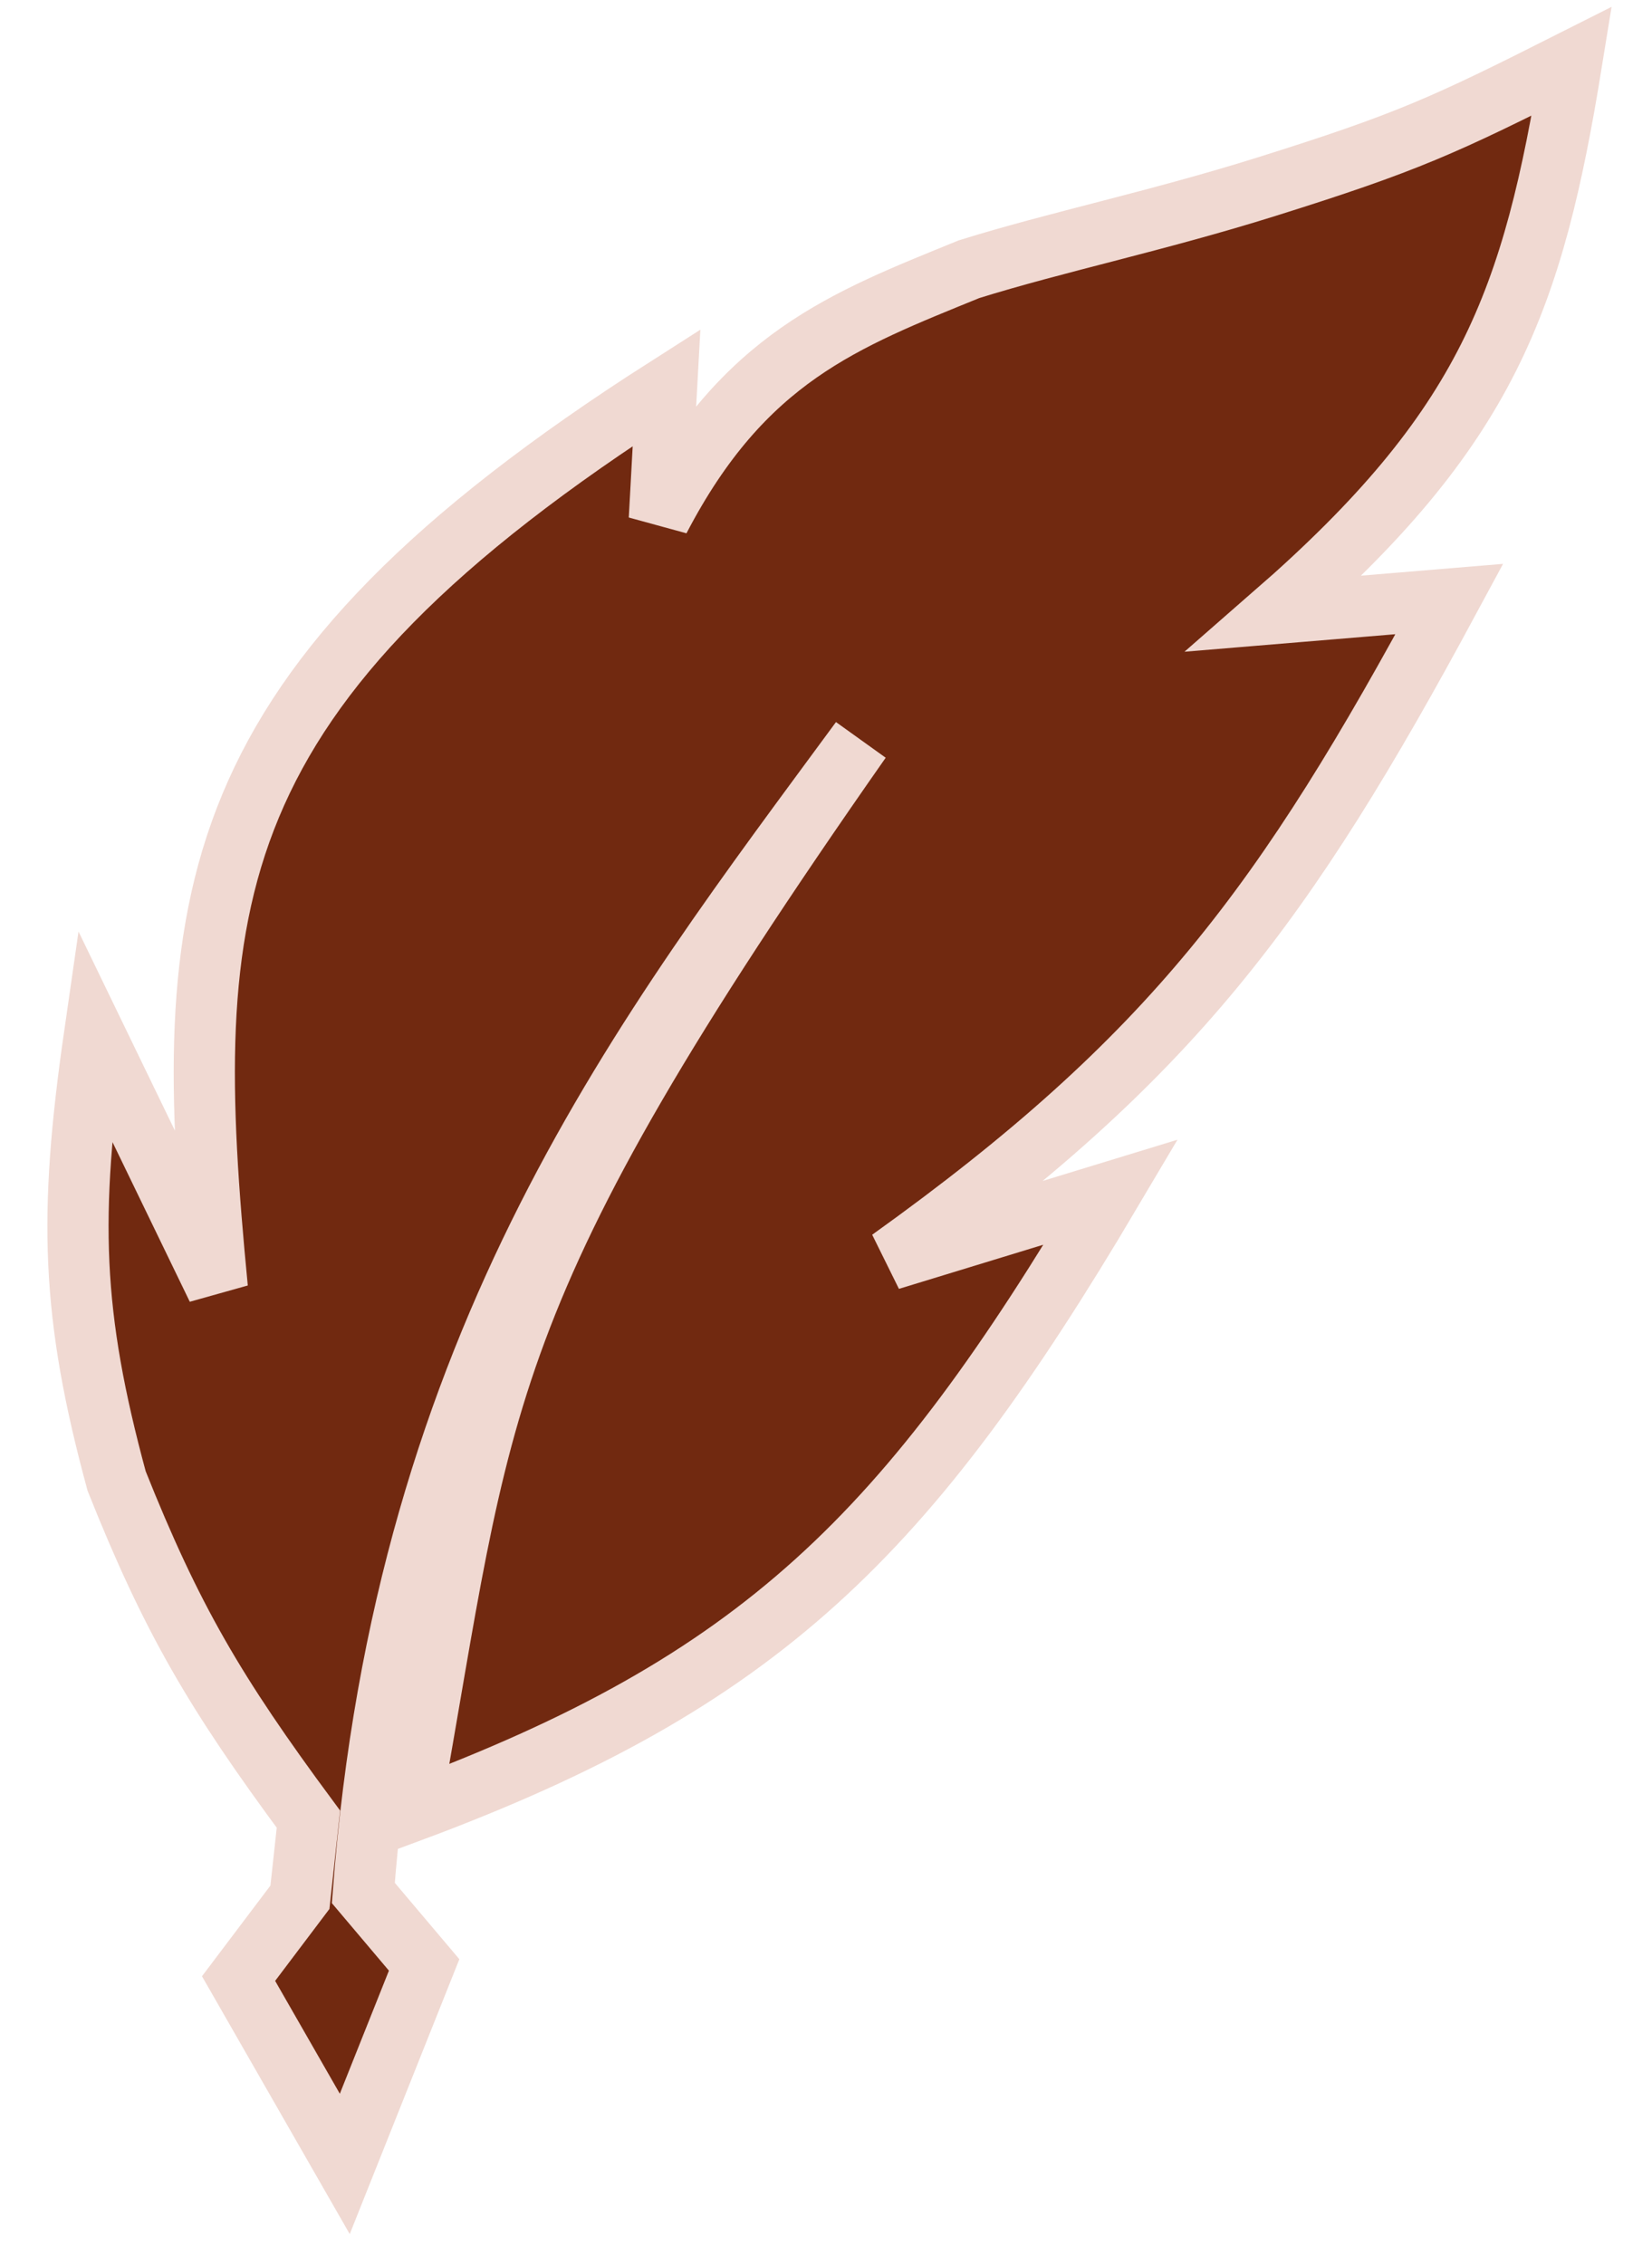 <svg width="27" height="37" viewBox="0 0 27 37" fill="none" xmlns="http://www.w3.org/2000/svg">
<path d="M3.552 21.057L1.545 16.912C1.116 19.886 1.17 21.488 1.906 24.204C2.807 26.463 3.514 27.667 5.041 29.731L4.902 31.007L3.899 32.336L5.635 35.365L6.932 32.113L5.938 30.937C6.625 21.864 10.556 16.871 14.066 12.097C7.663 21.245 7.919 22.828 6.697 29.612C12.436 27.48 14.832 25.098 18.157 19.482L14.546 20.586C19.165 17.277 21.002 14.771 23.688 9.79L20.835 10.027C24.307 6.998 25.054 4.922 25.689 1C23.595 2.056 23.001 2.329 20.694 3.053C18.904 3.614 17.253 3.958 15.837 4.4C13.8 5.231 12.153 5.84 10.776 8.485L10.894 6.334C3.169 11.265 2.94 14.721 3.552 21.057Z" fill="#712910" stroke="#F0D9D2"/>
</svg>
